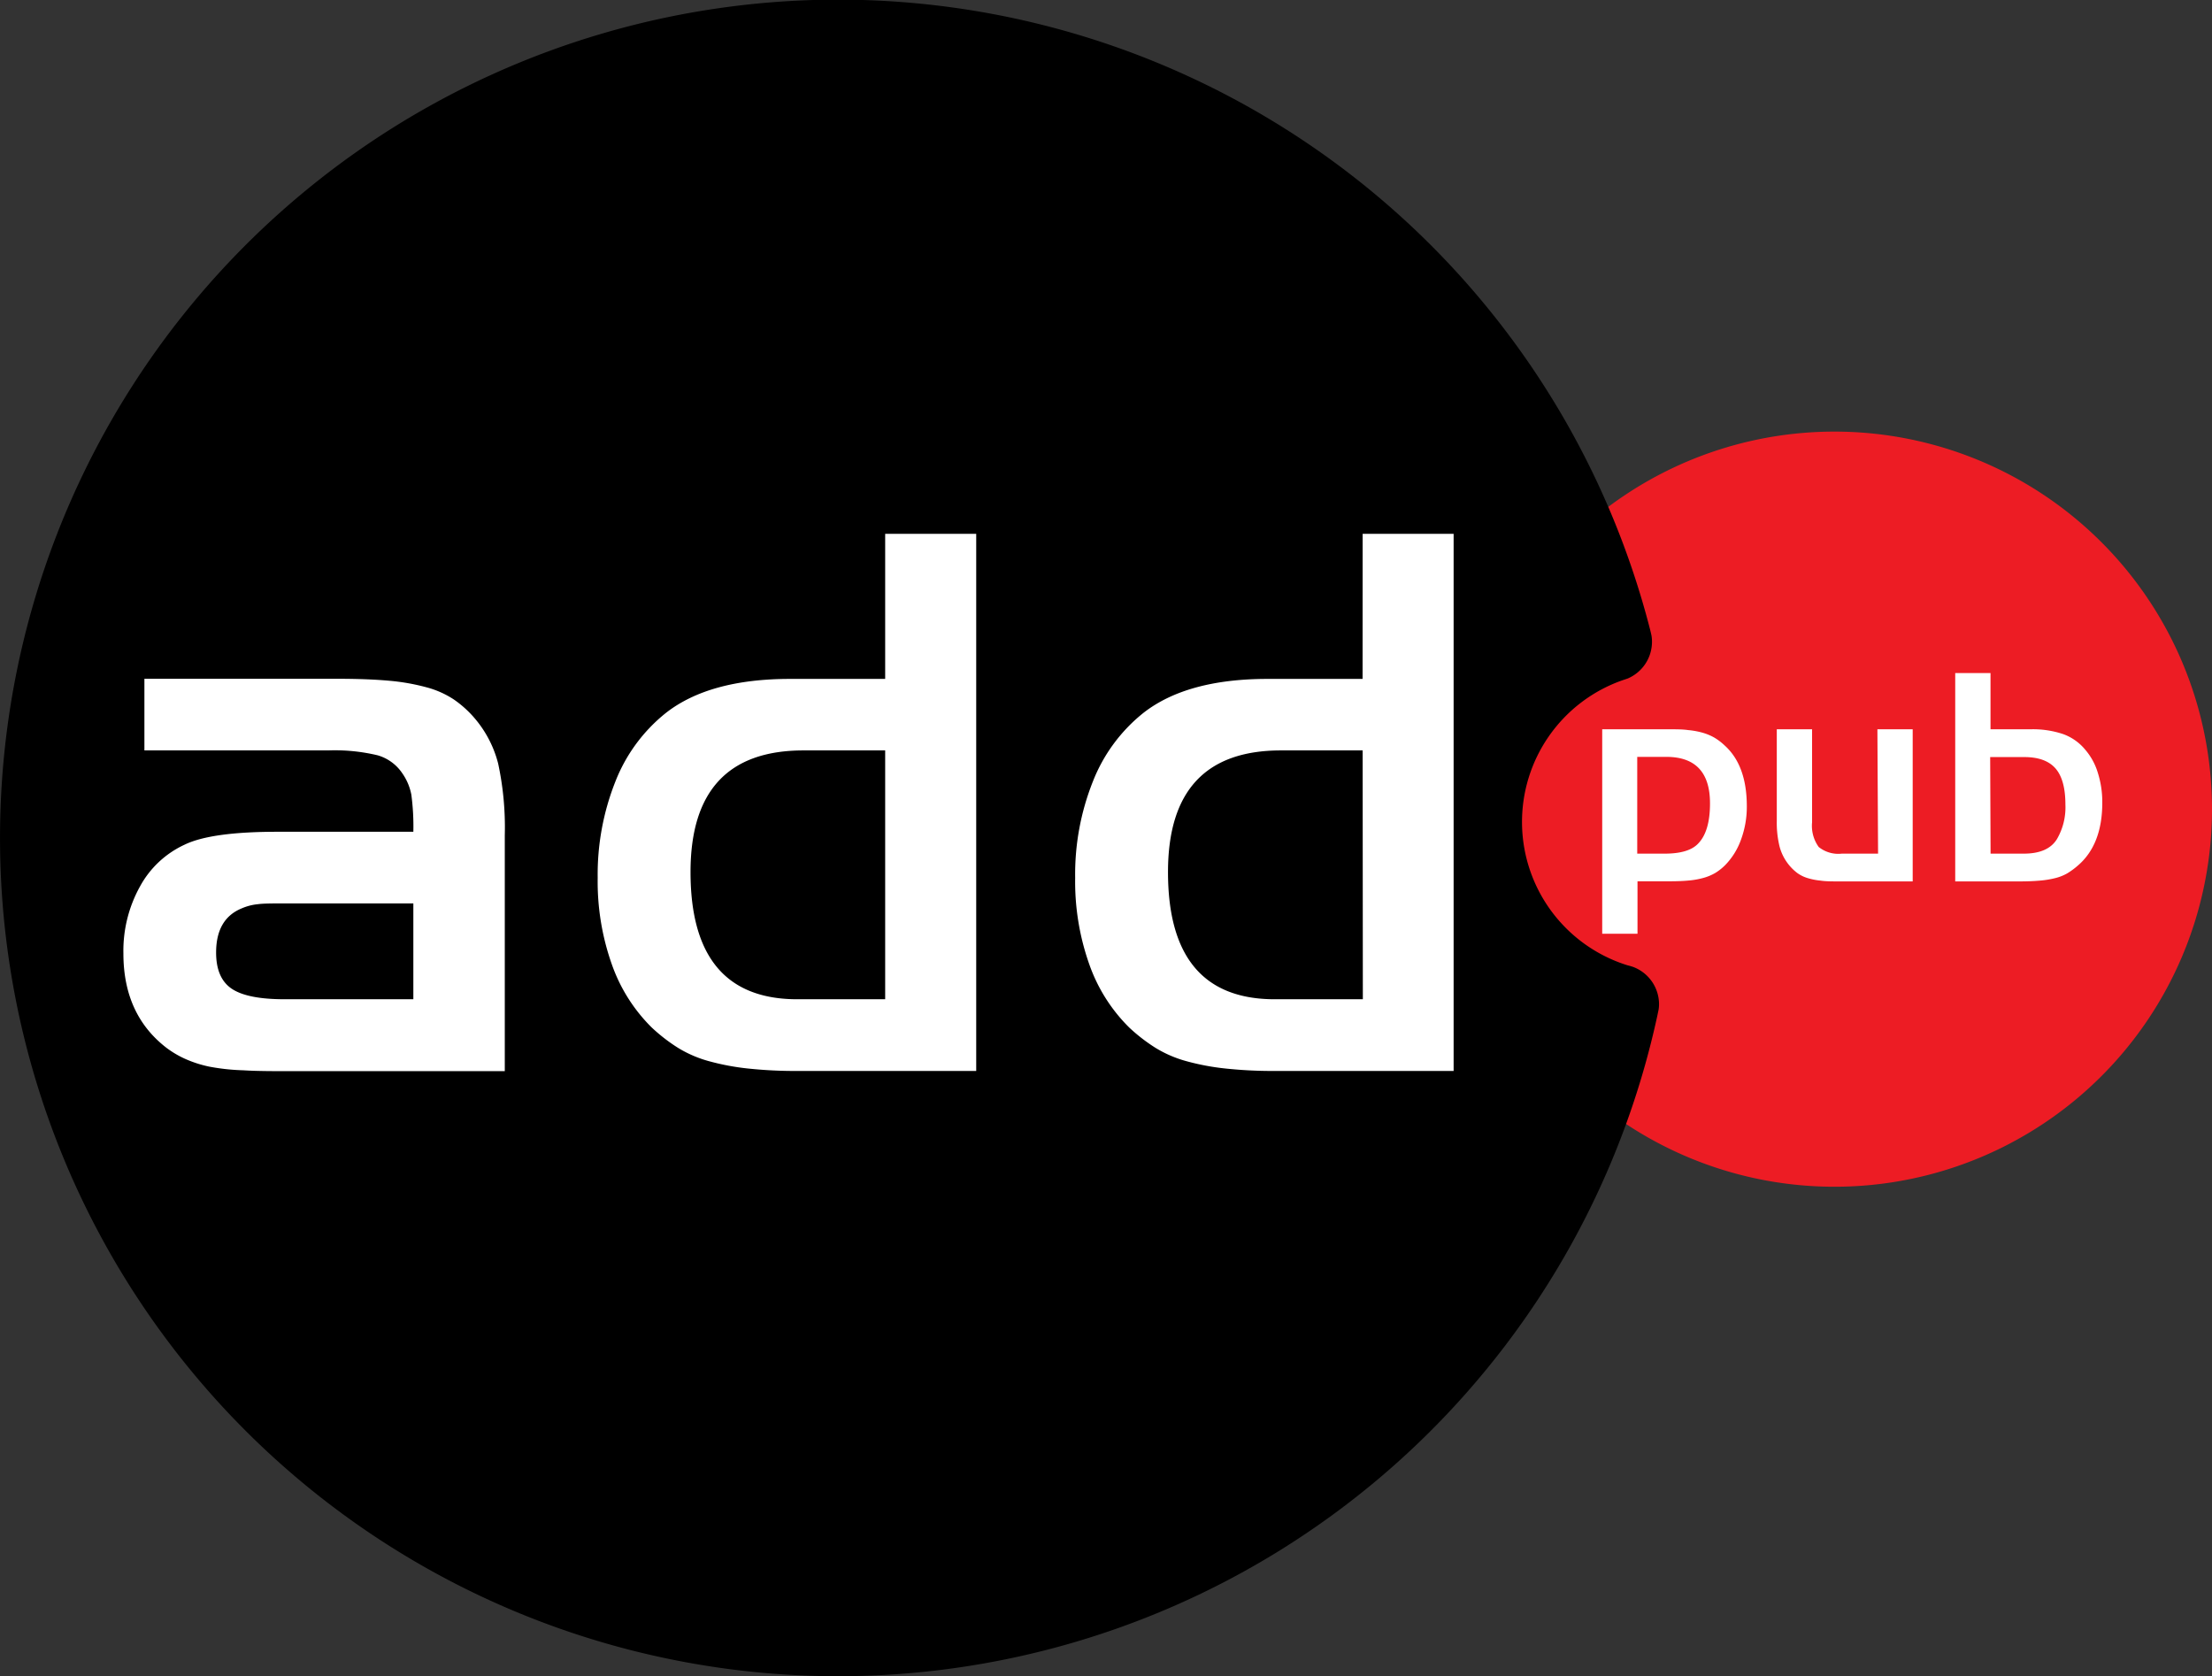 <svg xmlns="http://www.w3.org/2000/svg" viewBox="0 0 332.86 252.24"><rect x="0" y="0" width="332.86" height="252.24" fill="#333333" stroke="none"/><defs><style>.cls-1{fill:#ed1c24;}.cls-2{fill:#fff;}</style></defs><title>logo_ADDpub_mini</title><g id="Calque_2" data-name="Calque 2"><g id="Pland_de_travail_4" data-name="Pland de travail 4"><g id="mini_logo" data-name="mini logo"><path class="cls-1" d="M332.86,121.74a56.81,56.81,0,1,1-56.81-56.8A56.81,56.81,0,0,1,332.86,121.74Z"/><path d="M245.65,145.45l-.78-.22a22.59,22.59,0,0,1-.71-42.88l.77-.26a6,6,0,0,0,3.66-5.54,5.23,5.23,0,0,0-.09-1c-.07-.31-.14-.62-.22-.92a126.13,126.13,0,1,0,1.1,58.26l.21-1a5.32,5.32,0,0,0,.06-.81A6,6,0,0,0,245.65,145.45Z"/><path class="cls-2" d="M62.2,125.15a36,36,0,0,0-.3-5.57,8.34,8.34,0,0,0-1.39-3.27,6.69,6.69,0,0,0-3.7-2.67,27.75,27.75,0,0,0-7.45-.73H21.73V102.13h29q4.61,0,7.88.3a31.88,31.88,0,0,1,5.63,1,13.92,13.92,0,0,1,4.06,1.82,16.13,16.13,0,0,1,3.15,2.85,16.94,16.94,0,0,1,3.51,6.78,45.56,45.56,0,0,1,1,10.78v35.51H44.15c-3,0-5.5,0-7.51-.13a32.43,32.43,0,0,1-5.09-.54A17.88,17.88,0,0,1,28,159.38a14.7,14.7,0,0,1-3-1.76q-6.44-5-6.43-14.17a19.94,19.94,0,0,1,2.49-10.06,14.59,14.59,0,0,1,6.72-6.3q4-1.94,13.94-1.94ZM42.86,135.93c-1.87,0-3.23,0-4.08.12a8,8,0,0,0-2.37.61c-2.6,1.05-3.89,3.27-3.89,6.66q0,3.88,2.37,5.46t8,1.57H62.2V135.93Z"/><path class="cls-2" d="M133.2,80.32h13.7v80.82H120a67.64,67.64,0,0,1-7.46-.37,36.45,36.45,0,0,1-5.81-1.09,17.93,17.93,0,0,1-4.67-2,26,26,0,0,1-4-3.09,25,25,0,0,1-6-9.51,37.31,37.31,0,0,1-2.12-13,37.88,37.88,0,0,1,2.66-14.48,24.72,24.72,0,0,1,7.64-10.36q6.54-5.09,18.66-5.09H133.2Zm0,32.59H120.91q-17,0-17,18.3,0,19.14,16.06,19.14H133.2Z"/><path class="cls-2" d="M205.05,80.32h13.69v80.82H191.85a67.64,67.64,0,0,1-7.46-.37,36.24,36.24,0,0,1-5.81-1.09,17.93,17.93,0,0,1-4.67-2,26,26,0,0,1-4-3.09,25,25,0,0,1-6-9.51,37.31,37.31,0,0,1-2.12-13,37.69,37.69,0,0,1,2.66-14.48,24.72,24.72,0,0,1,7.64-10.36q6.54-5.09,18.66-5.09h14.29Zm0,32.59H192.76q-17,0-17,18.3,0,19.14,16.06,19.14h13.26Z"/></g><path class="cls-2" d="M251.16,109.73c1.1,0,2.06,0,2.87.12a11.9,11.9,0,0,1,2.19.4A8,8,0,0,1,258,111a8.64,8.64,0,0,1,1.52,1.16q3.34,3,3.34,9.16a14.28,14.28,0,0,1-.87,5,10.56,10.56,0,0,1-2.37,3.83,8,8,0,0,1-1.48,1.18,7.48,7.48,0,0,1-1.77.75,12.18,12.18,0,0,1-2.2.4c-.82.08-1.78.12-2.87.12h-4.89v7.89h-5.31V109.73Zm-4.79,18.71h4.14q3.66,0,5.07-1.56,1.74-1.83,1.74-6,0-7-6.58-7h-4.37Z"/><path class="cls-2" d="M282.51,109.73h5.31v22.89h-11c-1.13,0-2.09,0-2.87-.12a9.83,9.83,0,0,1-2-.4,5.23,5.23,0,0,1-1.53-.77,7.46,7.46,0,0,1-1.27-1.25,7.32,7.32,0,0,1-1.36-2.7,15,15,0,0,1-.42-3.88V109.73h5.31v14a5.43,5.43,0,0,0,1,3.71,4.71,4.71,0,0,0,3.48,1h5.45Z"/><path class="cls-2" d="M305.54,109.73a14.3,14.3,0,0,1,4.94.73,7.72,7.72,0,0,1,3.33,2.37,9.53,9.53,0,0,1,1.88,3.48,14.62,14.62,0,0,1,.66,4.46q0,6.3-3.66,9.45a11.48,11.48,0,0,1-1.6,1.18,7,7,0,0,1-1.81.72,14.26,14.26,0,0,1-2.35.38c-.89.08-1.95.12-3.17.12h-9.54V101.27h5.31v8.46Zm-6,18.71h5q3.66,0,5-2.21a9.49,9.49,0,0,0,1.26-5.17q0-3.72-1.48-5.43c-1-1.15-2.56-1.72-4.72-1.72h-5.12Z"/></g></g></svg>